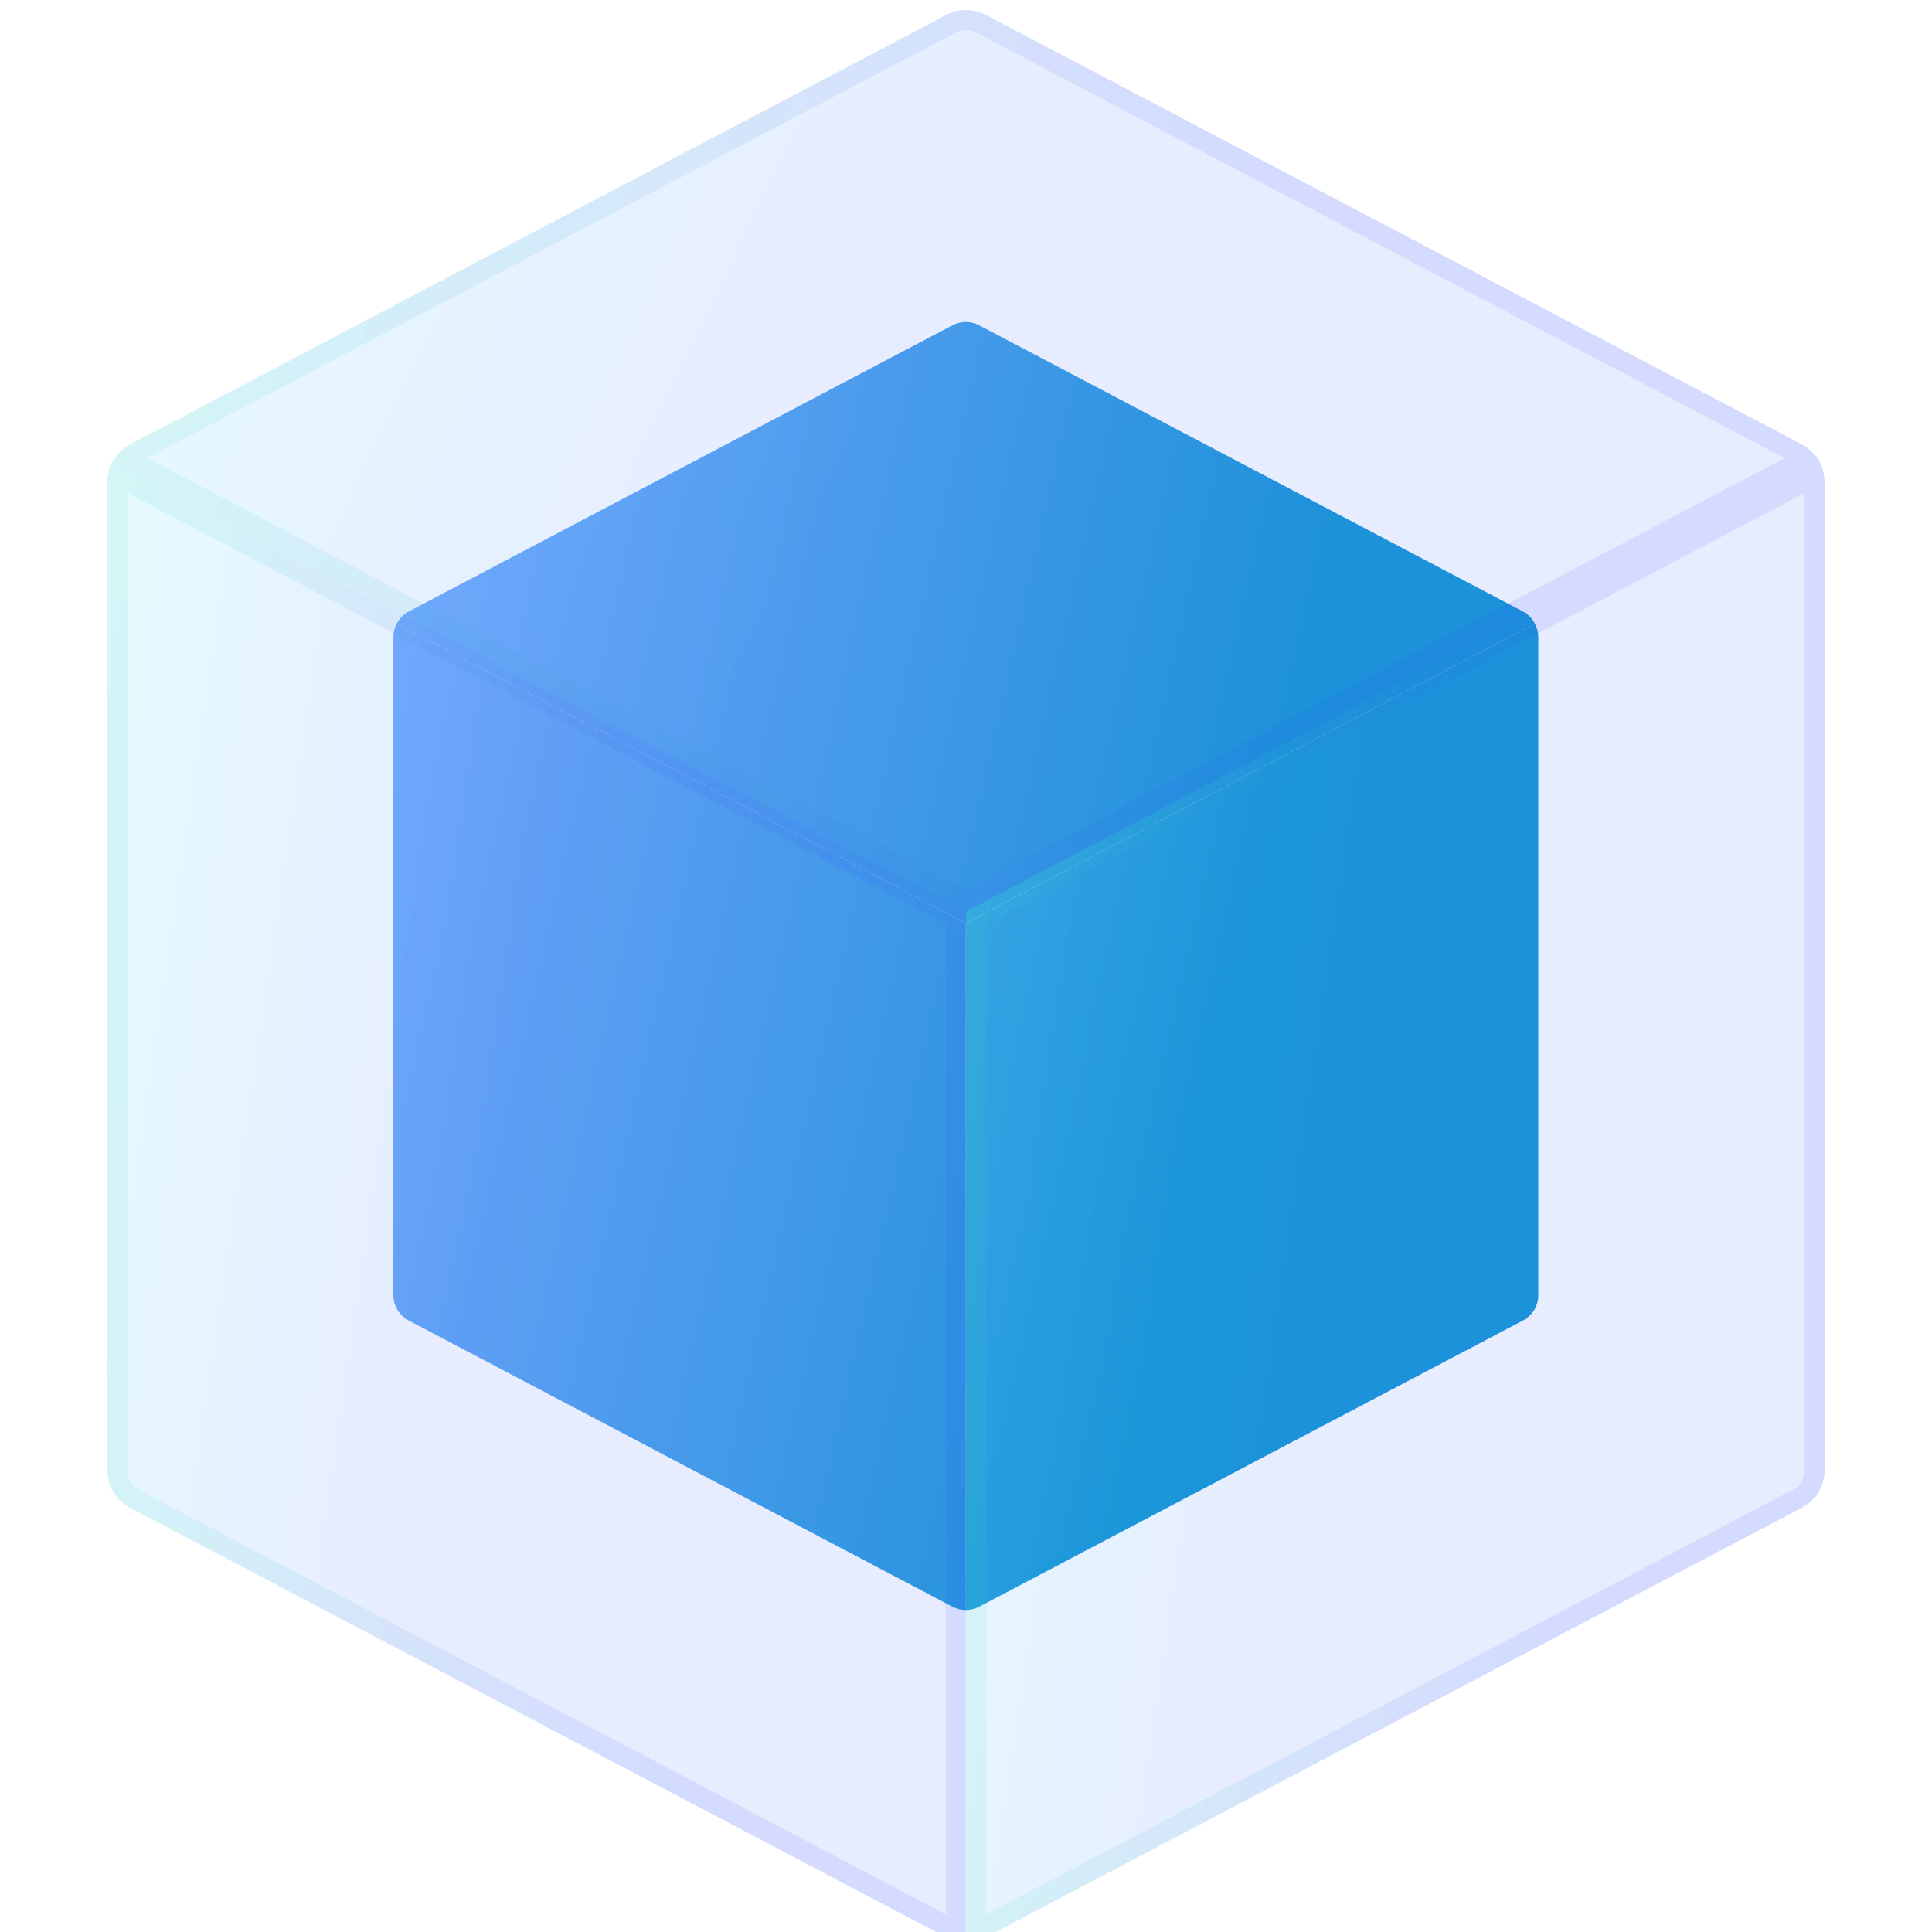 <svg width="96" height="96" viewBox="0 0 96 96" fill="none" xmlns="http://www.w3.org/2000/svg">
<path d="M76.264 30.986C76.134 30.731 75.929 30.522 75.677 30.386L48.654 16.164C48.45 16.056 48.222 16 47.992 16C47.761 16 47.533 16.056 47.329 16.164L20.306 30.386C20.055 30.522 19.85 30.731 19.719 30.985L47.992 45.867L76.264 30.986Z" fill="url(#paint0_linear_1080_8860)"/>
<path d="M47.992 45.867L47.993 80C48.224 80 48.451 79.944 48.656 79.836L75.678 65.614C75.907 65.493 76.099 65.312 76.233 65.091C76.367 64.869 76.438 64.615 76.438 64.356V31.644C76.435 31.414 76.375 31.188 76.264 30.986L47.992 45.867Z" fill="url(#paint1_linear_1080_8860)"/>
<path d="M19.719 30.985C19.609 31.188 19.55 31.414 19.547 31.644V64.356C19.547 64.615 19.617 64.869 19.751 65.091C19.885 65.312 20.077 65.494 20.306 65.614L47.329 79.837C47.533 79.944 47.762 80 47.993 80L47.992 45.867L19.719 30.985Z" fill="url(#paint2_linear_1080_8860)"/>
<g filter="url(#filter0_bi_1080_8860)">
<path d="M90.41 22.479C90.215 22.097 89.907 21.783 89.529 21.579L48.996 0.246C48.69 0.084 48.349 0 48.002 0C47.656 0 47.315 0.084 47.008 0.246L6.475 21.579C6.098 21.783 5.79 22.096 5.594 22.477L48.002 44.8L90.41 22.479Z" fill="url(#paint3_linear_1080_8860)" fill-opacity="0.2"/>
<path d="M48.763 0.688L48.763 0.688L89.292 22.019C89.293 22.02 89.293 22.02 89.294 22.02C89.434 22.096 89.561 22.191 89.672 22.303L48.002 44.235L6.334 22.302C6.444 22.191 6.571 22.096 6.71 22.02C6.711 22.02 6.712 22.019 6.713 22.019L47.241 0.688L47.241 0.688C47.476 0.565 47.737 0.5 48.002 0.5C48.267 0.5 48.529 0.565 48.763 0.688Z" stroke="url(#paint4_linear_1080_8860)" stroke-opacity="0.1"/>
</g>
<g filter="url(#filter1_bi_1080_8860)">
<path d="M48 44.8V95.999C48.346 95.999 48.688 95.915 48.994 95.754L89.527 74.421C89.871 74.24 90.159 73.968 90.36 73.635C90.561 73.302 90.666 72.921 90.666 72.533V23.466C90.663 23.121 90.574 22.782 90.408 22.479L48 44.8Z" fill="url(#paint5_linear_1080_8860)" fill-opacity="0.2"/>
<path d="M48.5 45.101L90.138 23.186C90.156 23.279 90.165 23.374 90.166 23.469V72.533V72.533C90.166 72.83 90.085 73.122 89.932 73.377C89.778 73.632 89.558 73.84 89.294 73.978L48.761 95.311C48.761 95.311 48.761 95.311 48.761 95.311C48.677 95.356 48.59 95.392 48.5 95.421V45.101Z" stroke="url(#paint6_linear_1080_8860)" stroke-opacity="0.1"/>
</g>
<g filter="url(#filter2_bi_1080_8860)">
<path d="M5.586 22.477C5.421 22.781 5.333 23.12 5.328 23.466V72.533C5.328 72.921 5.434 73.303 5.635 73.635C5.836 73.968 6.123 74.24 6.467 74.421L47.001 95.754C47.307 95.915 47.648 96 47.995 95.999V44.8L5.586 22.477Z" fill="url(#paint7_linear_1080_8860)" fill-opacity="0.2"/>
<path d="M47.495 45.102V95.421C47.405 95.392 47.317 95.356 47.233 95.312C47.233 95.312 47.233 95.312 47.233 95.312L6.7 73.978C6.437 73.84 6.217 73.632 6.063 73.377L5.635 73.635L6.063 73.377C5.909 73.122 5.828 72.831 5.828 72.533V72.533V23.47C5.83 23.374 5.839 23.278 5.858 23.184L47.495 45.102Z" stroke="url(#paint8_linear_1080_8860)" stroke-opacity="0.1"/>
</g>
<defs>
<filter id="filter0_bi_1080_8860" x="2.594" y="-3" width="90.816" height="50.8" filterUnits="userSpaceOnUse" color-interpolation-filters="sRGB">
<feFlood flood-opacity="0" result="BackgroundImageFix"/>
<feGaussianBlur in="BackgroundImageFix" stdDeviation="1.5"/>
<feComposite in2="SourceAlpha" operator="in" result="effect1_backgroundBlur_1080_8860"/>
<feBlend mode="normal" in="SourceGraphic" in2="effect1_backgroundBlur_1080_8860" result="shape"/>
<feColorMatrix in="SourceAlpha" type="matrix" values="0 0 0 0 0 0 0 0 0 0 0 0 0 0 0 0 0 0 127 0" result="hardAlpha"/>
<feOffset dy="0.5"/>
<feGaussianBlur stdDeviation="1"/>
<feComposite in2="hardAlpha" operator="arithmetic" k2="-1" k3="1"/>
<feColorMatrix type="matrix" values="0 0 0 0 1 0 0 0 0 1 0 0 0 0 1 0 0 0 0.4 0"/>
<feBlend mode="normal" in2="shape" result="effect2_innerShadow_1080_8860"/>
</filter>
<filter id="filter1_bi_1080_8860" x="45" y="19.479" width="48.668" height="79.521" filterUnits="userSpaceOnUse" color-interpolation-filters="sRGB">
<feFlood flood-opacity="0" result="BackgroundImageFix"/>
<feGaussianBlur in="BackgroundImageFix" stdDeviation="1.5"/>
<feComposite in2="SourceAlpha" operator="in" result="effect1_backgroundBlur_1080_8860"/>
<feBlend mode="normal" in="SourceGraphic" in2="effect1_backgroundBlur_1080_8860" result="shape"/>
<feColorMatrix in="SourceAlpha" type="matrix" values="0 0 0 0 0 0 0 0 0 0 0 0 0 0 0 0 0 0 127 0" result="hardAlpha"/>
<feOffset dy="0.5"/>
<feGaussianBlur stdDeviation="1"/>
<feComposite in2="hardAlpha" operator="arithmetic" k2="-1" k3="1"/>
<feColorMatrix type="matrix" values="0 0 0 0 1 0 0 0 0 1 0 0 0 0 1 0 0 0 0.4 0"/>
<feBlend mode="normal" in2="shape" result="effect2_innerShadow_1080_8860"/>
</filter>
<filter id="filter2_bi_1080_8860" x="2.328" y="19.477" width="48.668" height="79.523" filterUnits="userSpaceOnUse" color-interpolation-filters="sRGB">
<feFlood flood-opacity="0" result="BackgroundImageFix"/>
<feGaussianBlur in="BackgroundImageFix" stdDeviation="1.5"/>
<feComposite in2="SourceAlpha" operator="in" result="effect1_backgroundBlur_1080_8860"/>
<feBlend mode="normal" in="SourceGraphic" in2="effect1_backgroundBlur_1080_8860" result="shape"/>
<feColorMatrix in="SourceAlpha" type="matrix" values="0 0 0 0 0 0 0 0 0 0 0 0 0 0 0 0 0 0 127 0" result="hardAlpha"/>
<feOffset dy="0.5"/>
<feGaussianBlur stdDeviation="1"/>
<feComposite in2="hardAlpha" operator="arithmetic" k2="-1" k3="1"/>
<feColorMatrix type="matrix" values="0 0 0 0 1 0 0 0 0 1 0 0 0 0 1 0 0 0 0.4 0"/>
<feBlend mode="normal" in2="shape" result="effect2_innerShadow_1080_8860"/>
</filter>
<linearGradient id="paint0_linear_1080_8860" x1="19.547" y1="16" x2="87.425" y2="31.321" gradientUnits="userSpaceOnUse">
<stop stop-color="#75A5FF"/>
<stop offset="0.703" stop-color="#008ECF"/>
</linearGradient>
<linearGradient id="paint1_linear_1080_8860" x1="19.547" y1="16" x2="87.425" y2="31.321" gradientUnits="userSpaceOnUse">
<stop stop-color="#75A5FF"/>
<stop offset="0.703" stop-color="#008ECF"/>
</linearGradient>
<linearGradient id="paint2_linear_1080_8860" x1="19.547" y1="16" x2="87.425" y2="31.321" gradientUnits="userSpaceOnUse">
<stop stop-color="#75A5FF"/>
<stop offset="0.703" stop-color="#008ECF"/>
</linearGradient>
<linearGradient id="paint3_linear_1080_8860" x1="5.594" y1="0" x2="91.983" y2="41.529" gradientUnits="userSpaceOnUse">
<stop stop-color="#83E9FF"/>
<stop offset="0.453" stop-color="#85A0FF"/>
</linearGradient>
<linearGradient id="paint4_linear_1080_8860" x1="8.244" y1="2.036" x2="90.41" y2="2.036" gradientUnits="userSpaceOnUse">
<stop stop-color="#3CDEB6"/>
<stop offset="0.656" stop-color="#364AFF"/>
</linearGradient>
<linearGradient id="paint5_linear_1080_8860" x1="48" y1="22.479" x2="100.363" y2="30.195" gradientUnits="userSpaceOnUse">
<stop stop-color="#83E9FF"/>
<stop offset="0.453" stop-color="#85A0FF"/>
</linearGradient>
<linearGradient id="paint6_linear_1080_8860" x1="49.333" y1="25.82" x2="90.666" y2="25.82" gradientUnits="userSpaceOnUse">
<stop stop-color="#3CDEB6"/>
<stop offset="0.656" stop-color="#364AFF"/>
</linearGradient>
<linearGradient id="paint7_linear_1080_8860" x1="5.328" y1="22.477" x2="57.691" y2="30.192" gradientUnits="userSpaceOnUse">
<stop stop-color="#83E9FF"/>
<stop offset="0.453" stop-color="#85A0FF"/>
</linearGradient>
<linearGradient id="paint8_linear_1080_8860" x1="6.661" y1="25.819" x2="47.995" y2="25.819" gradientUnits="userSpaceOnUse">
<stop stop-color="#3CDEB6"/>
<stop offset="0.656" stop-color="#364AFF"/>
</linearGradient>
</defs>
</svg>
